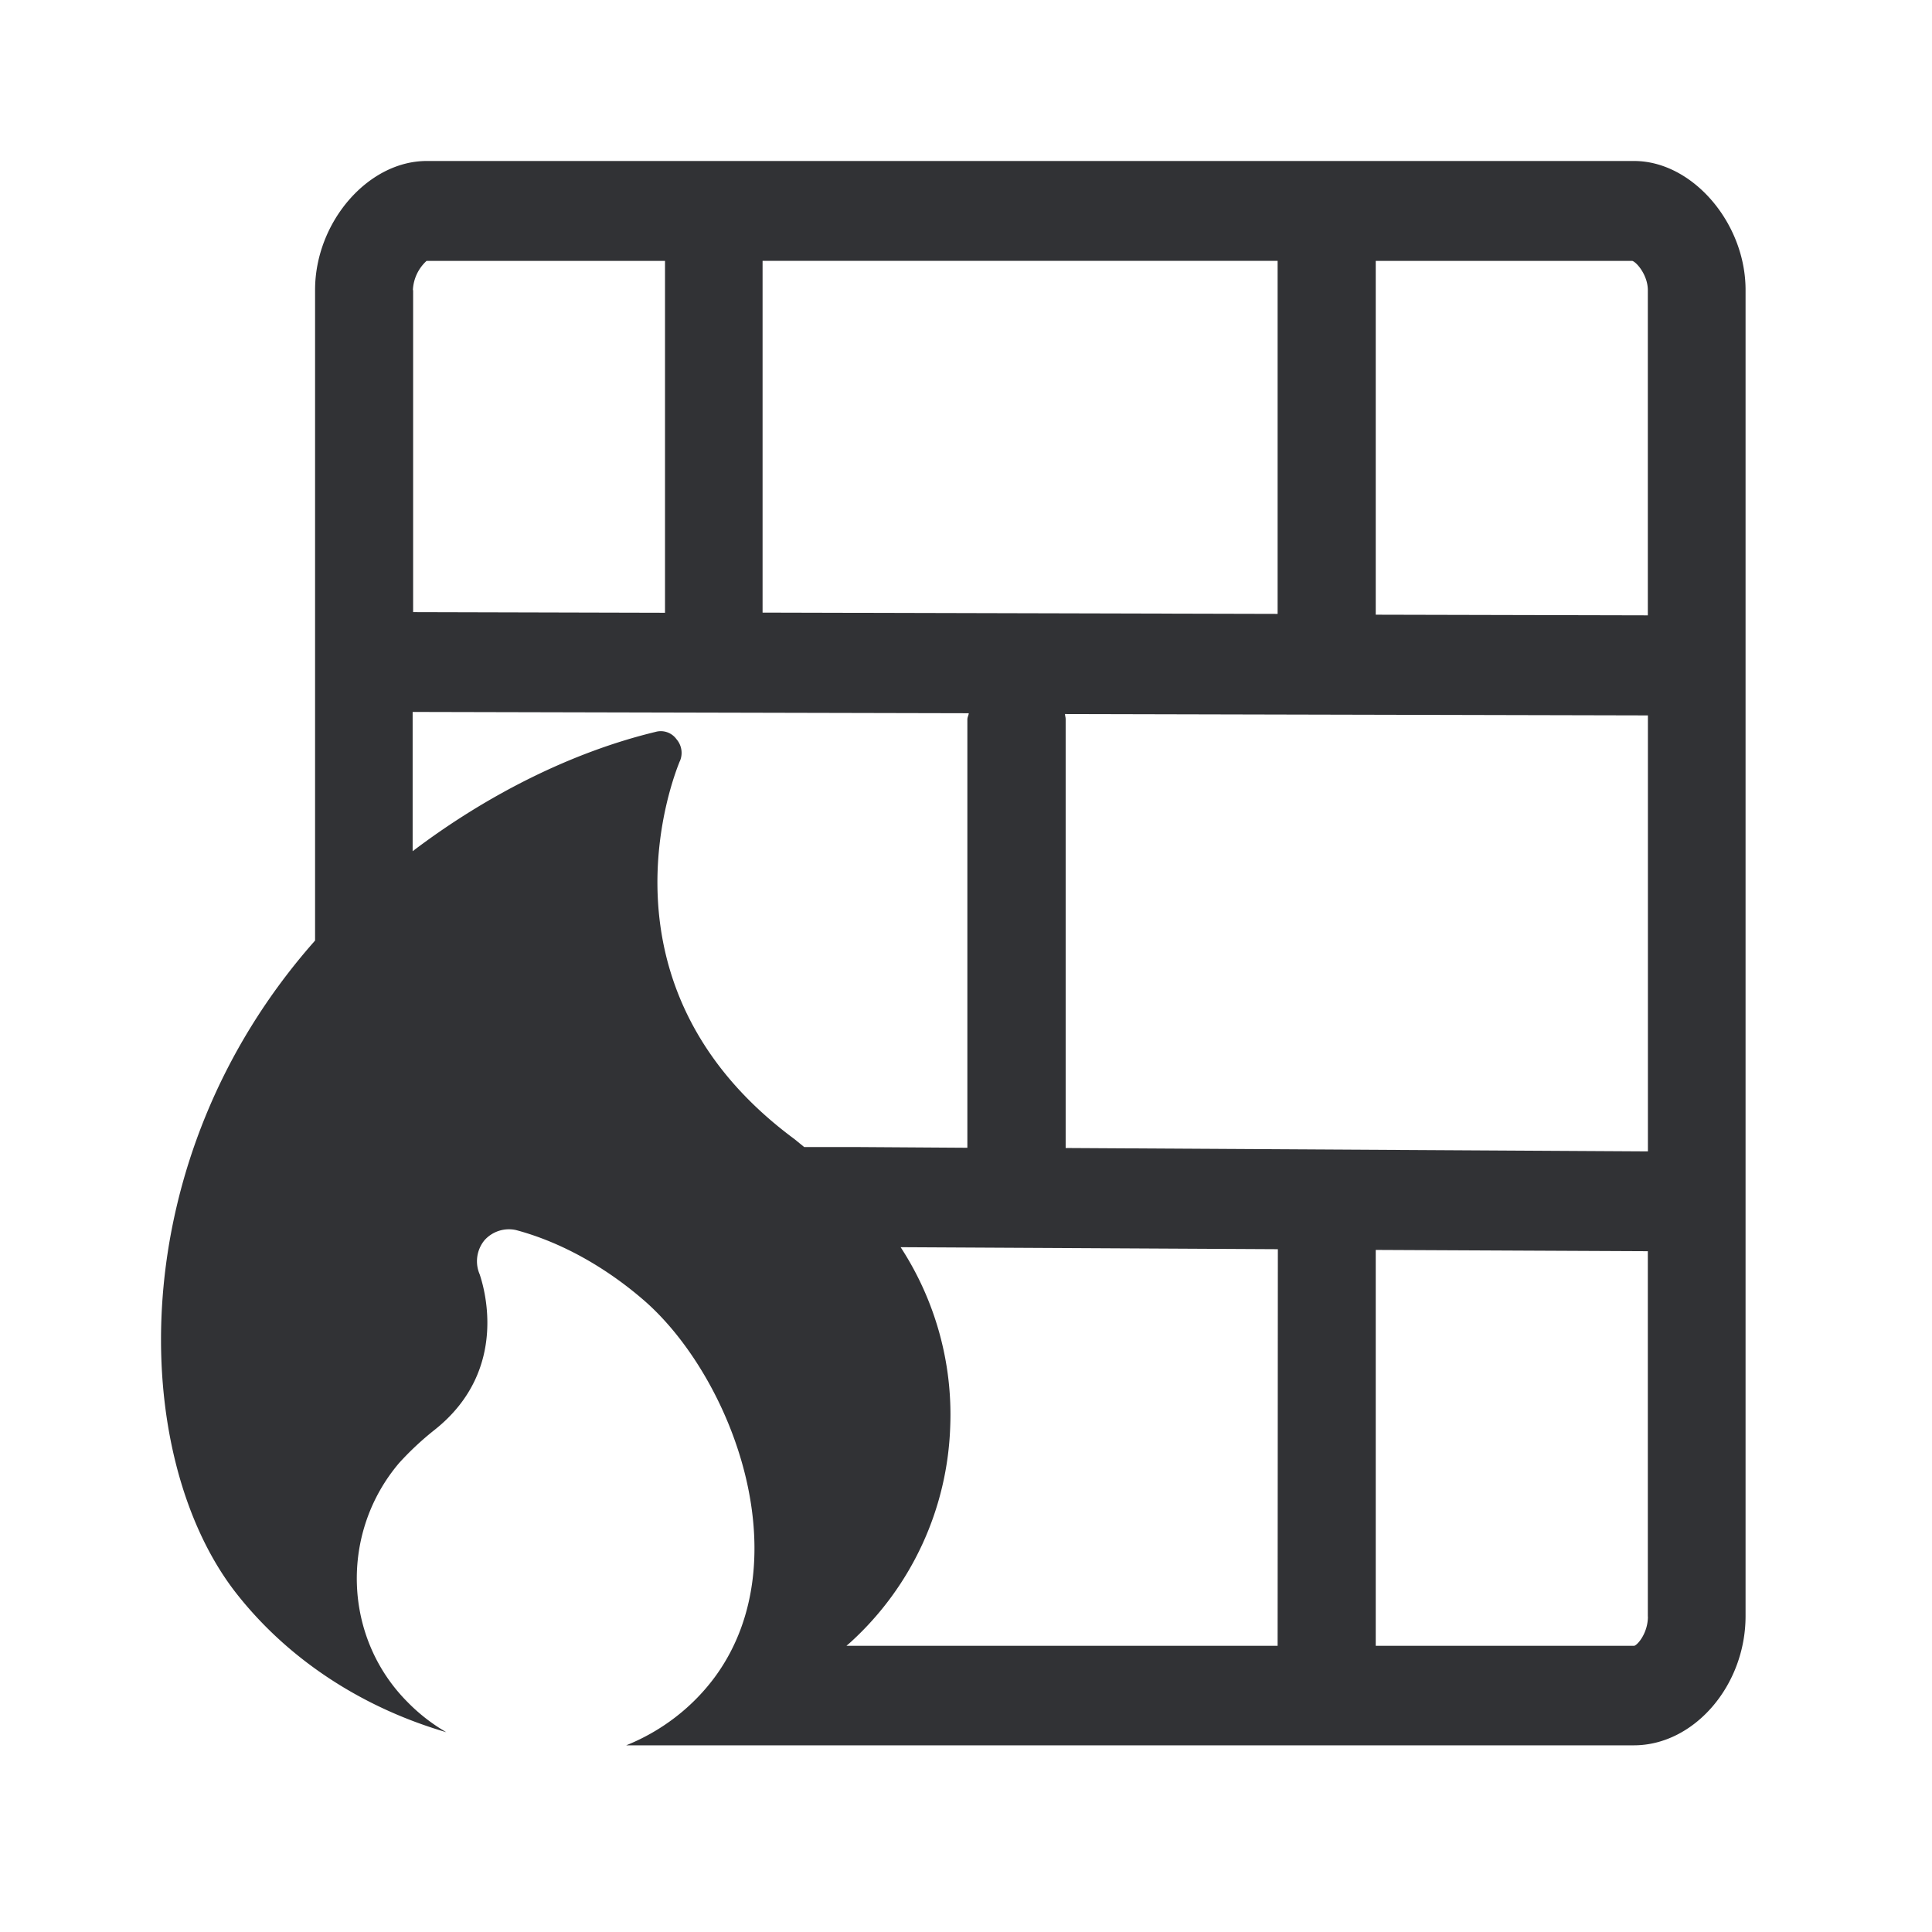 <svg width="24" height="24" fill="none" xmlns="http://www.w3.org/2000/svg"><path fill-rule="evenodd" clip-rule="evenodd" d="M5.3 2h15c.723 0 1.386.77 1.384 1.605v16.47c0 .866-.642 1.606-1.387 1.606H7.779c.44-.177.829-.474 1.112-.863 1.053-1.457.202-3.692-.868-4.644-.488-.429-1.054-.745-1.614-.894a.407.407 0 0 0-.39.126.411.411 0 0 0-.06.425c.038.117.39 1.174-.556 1.928a3.674 3.674 0 0 0-.445.415c-.737.868-.697 2.168.107 2.972.142.145.302.269.479.372-1.028-.3-1.961-.893-2.62-1.74-1.313-1.697-1.428-5.363.99-8.094V3.604C3.913 2.762 4.571 2 5.3 2Zm11.79 5.636 3.38.008V3.605c0-.185-.137-.347-.193-.364H17.09v4.395Zm-3.852 6.625 7.233.042V8.887l-7.241-.017a.16.16 0 0 0 .003.027c.003.013.005.026.005.04v5.322Zm7.233 5.82c0 .207-.13.356-.171.364h-3.21v-4.918l3.38.016v4.538Zm-9.956.364h5.356l.003-4.927-4.686-.025c.431.661.647 1.44.616 2.227a3.794 3.794 0 0 1-1.232 2.675l-.028.025a.505.505 0 0 0-.029.025ZM8.445 9.457a.259.259 0 0 0-.042-.275.24.24 0 0 0-.26-.09c-1.036.25-2.092.78-3.017 1.482v-1.73l6.908.016c0 .013-.005.025-.009.038a.123.123 0 0 0-.008.038v5.322l-1.37-.009H9.99l-.12-.098C7.306 12.256 8.38 9.618 8.443 9.46l.001-.003ZM5.3 3.24a.523.523 0 0 0-.171.364h.003v4l3.129.008V3.241H5.3Zm4.173 0h6.398v4.386l-6.398-.016V3.24Z" fill="#313235"/></svg>